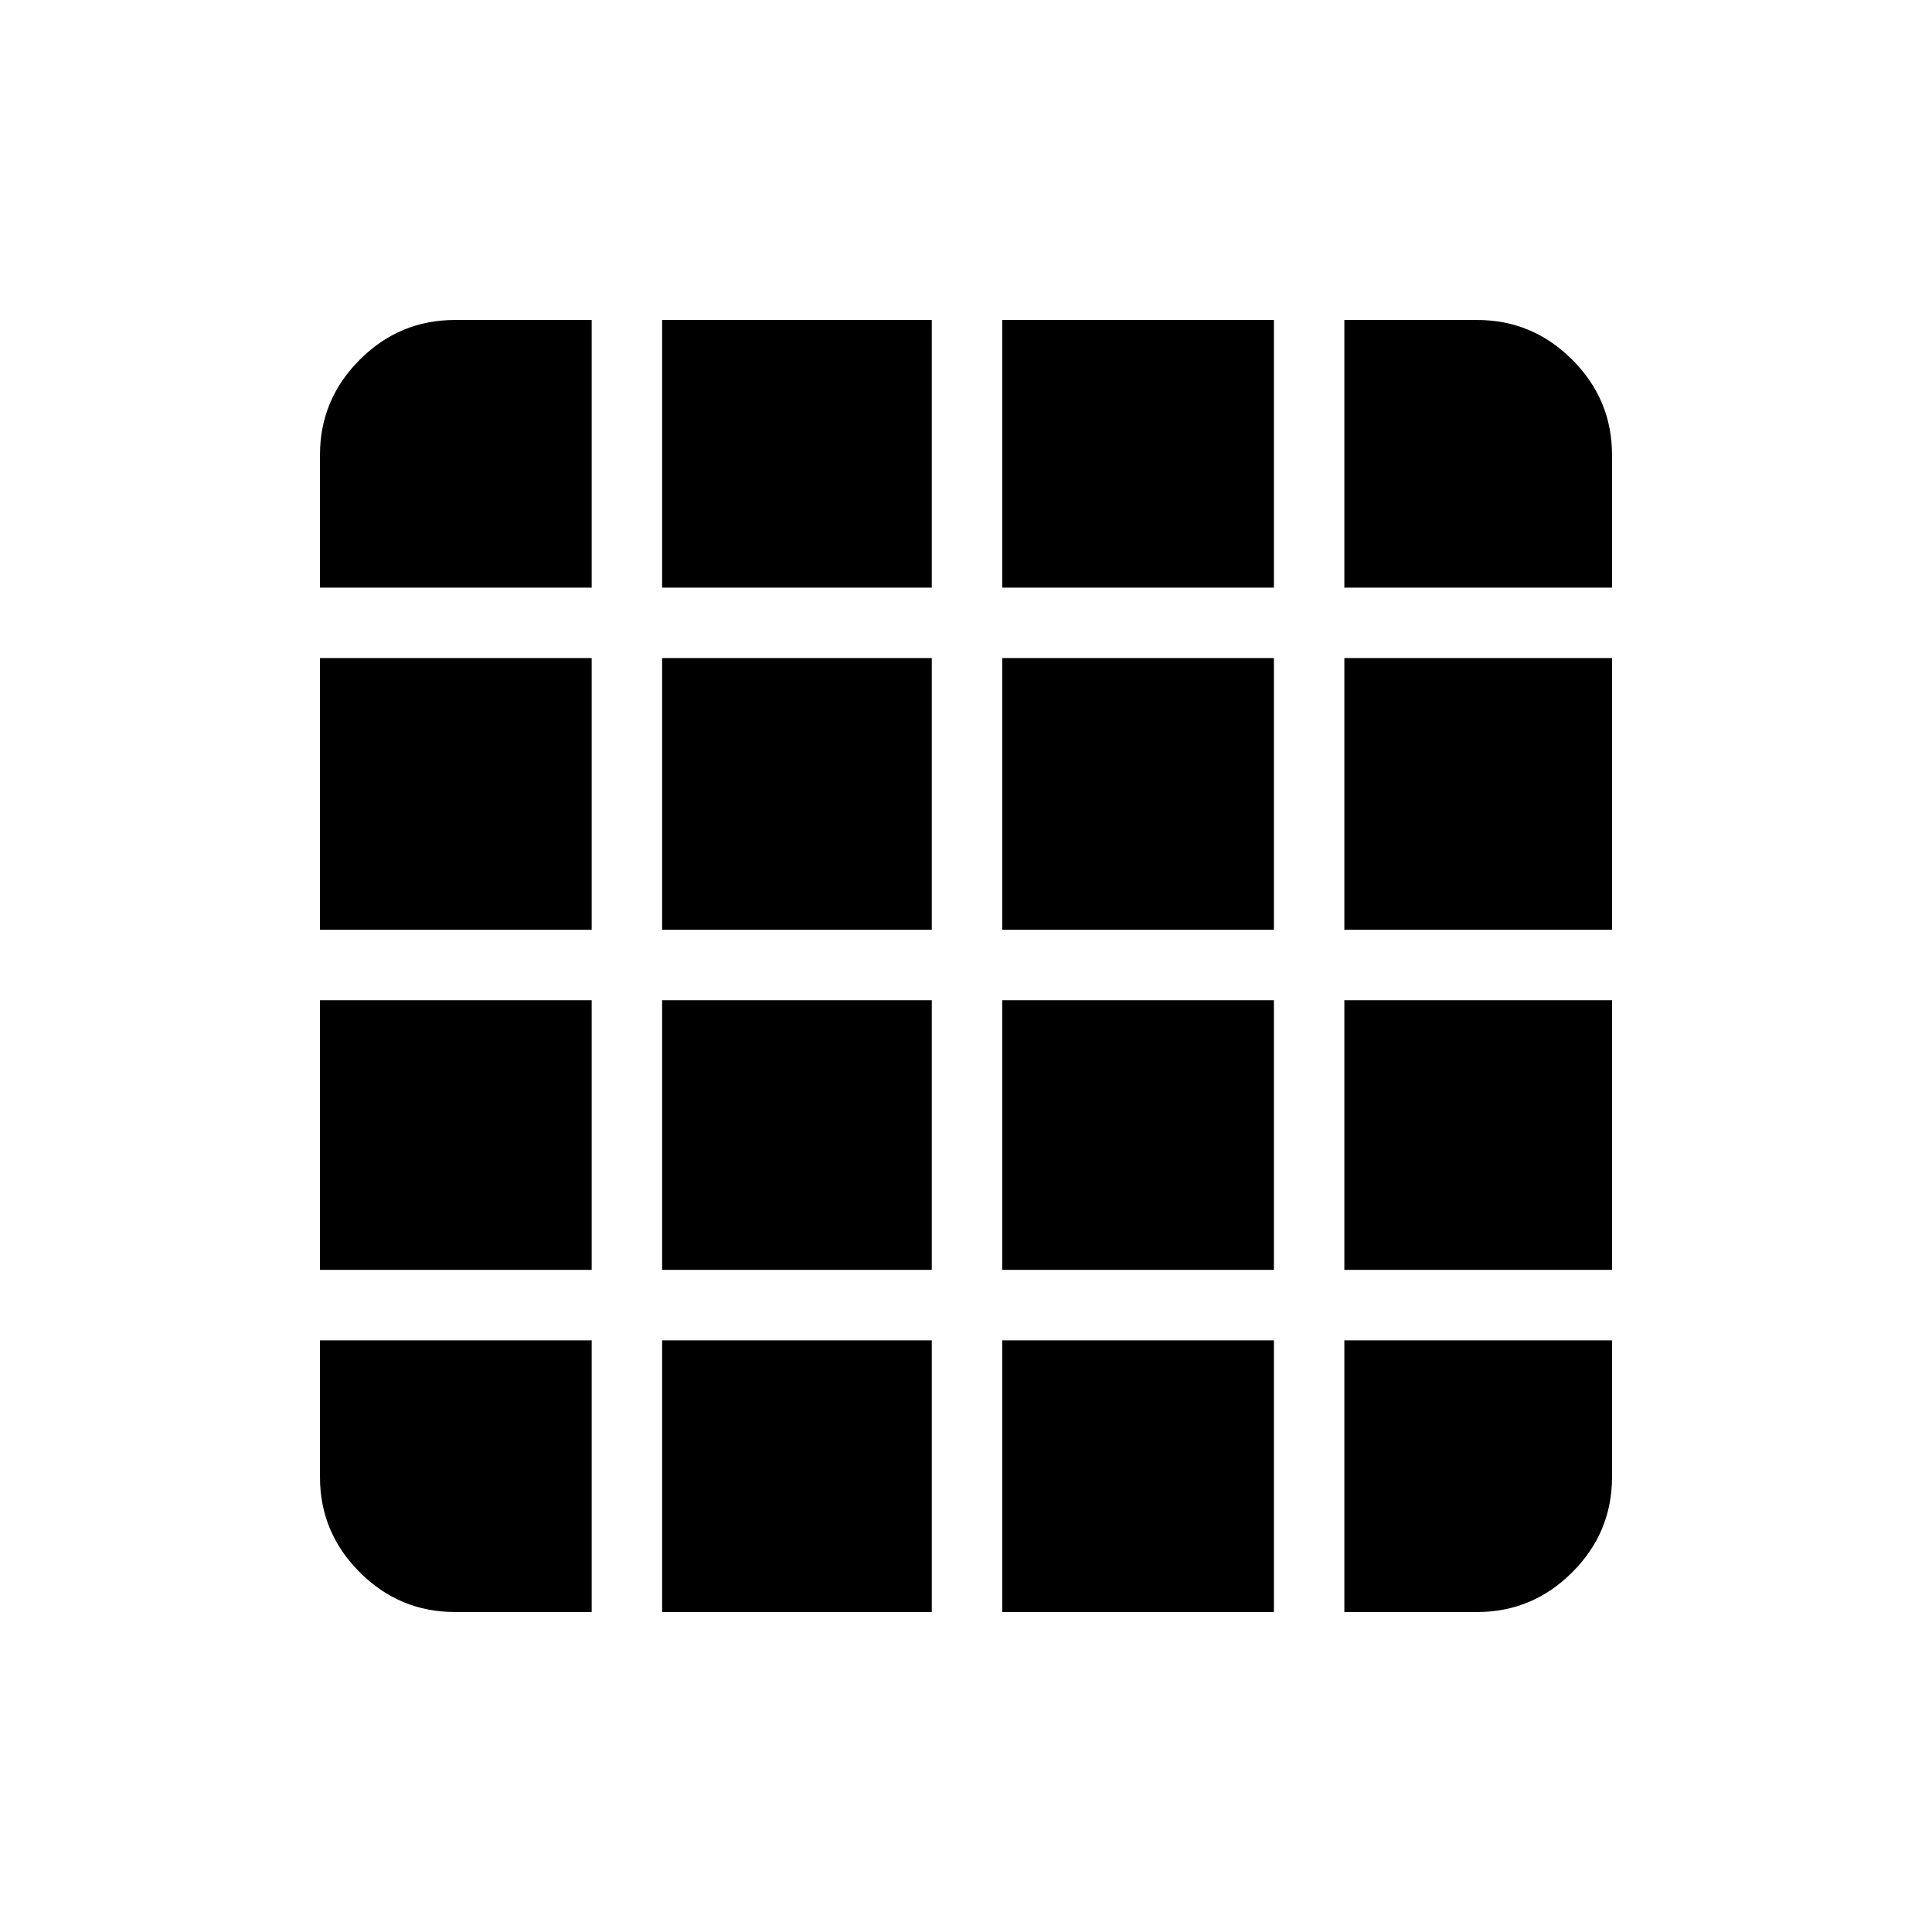 <svg xmlns="http://www.w3.org/2000/svg" height="48" viewBox="0 96 960 960" width="48"><path d="M226 897h68V762H159v68q0 27.5 19.75 47.25T226 897Zm103 0h134V762H329v135Zm169 0h135V762H498v135Zm170 0h66q27.5 0 47.25-19.75T801 830v-68H668v135ZM159 388h135V255h-68q-27.5 0-47.25 19.75T159 322v66Zm0 170h135V423H159v135Zm0 169h135V593H159v134Zm170-339h134V255H329v133Zm0 170h134V423H329v135Zm0 169h134V593H329v134Zm169-339h135V255H498v133Zm0 170h135V423H498v135Zm0 169h135V593H498v134Zm170-339h133v-66q0-27.5-19.75-47.25T734 255h-66v133Zm0 170h133V423H668v135Zm0 169h133V593H668v134Z"/></svg>